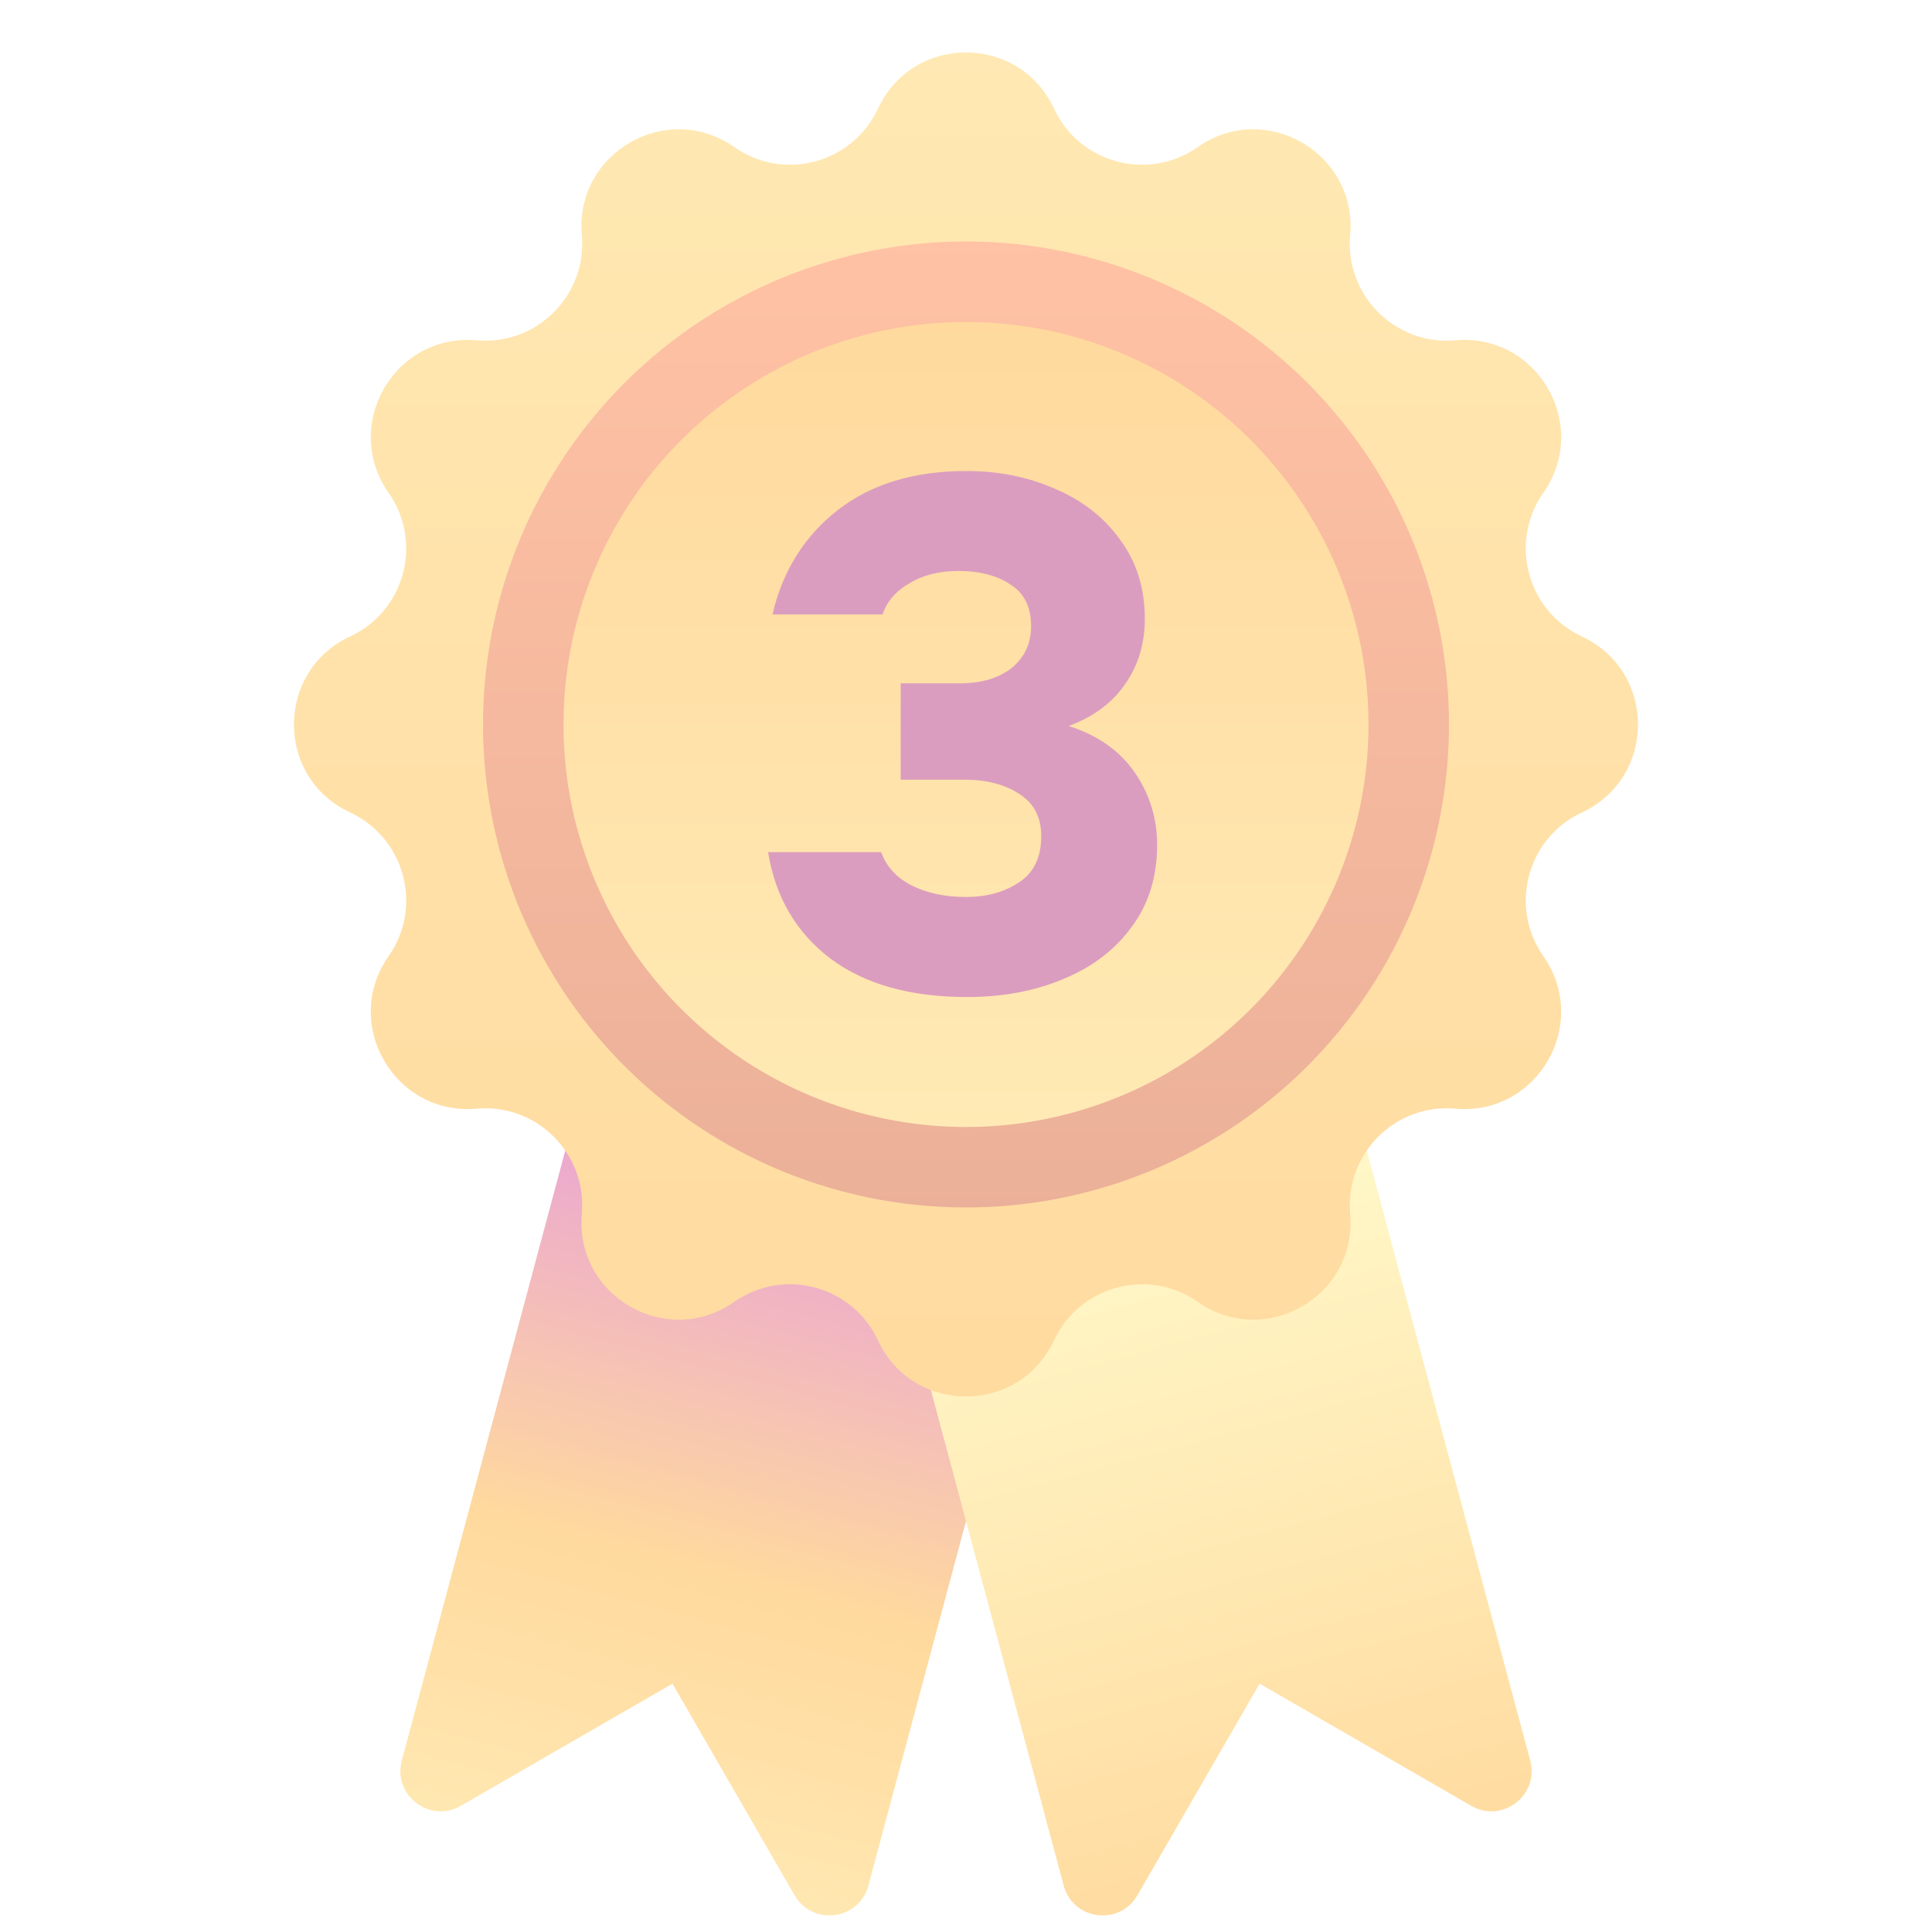 <svg width="32" height="32" viewBox="0 0 32 32" fill="none" xmlns="http://www.w3.org/2000/svg" opacity="0.4"><g clip-path="url(#clip0_6144_299998)"><path d="M17.762 18.619L14.383 31.231C14.229 31.805 13.458 31.906 13.161 31.392L11.138 27.887L7.633 29.91C7.118 30.207 6.502 29.734 6.655 29.161L10.035 16.548L17.762 18.619Z" fill="url(#paint0_linear_6144_299998)"></path><path d="M21.966 16.548L25.345 29.16C25.499 29.734 24.882 30.207 24.368 29.91L20.863 27.887L18.839 31.392C18.542 31.906 17.771 31.805 17.618 31.231L14.238 18.619L21.966 16.548Z" fill="url(#paint1_linear_6144_299998)"></path><path d="M14.542 1.799C15.119 0.559 16.881 0.559 17.457 1.799V1.799C17.88 2.706 19.019 3.011 19.838 2.436V2.436C20.957 1.652 22.483 2.533 22.363 3.894V3.894C22.275 4.891 23.109 5.725 24.106 5.637V5.637C25.467 5.517 26.348 7.043 25.563 8.162V8.162C24.989 8.981 25.294 10.12 26.201 10.542V10.542C27.44 11.119 27.44 12.881 26.201 13.457V13.457C25.294 13.88 24.989 15.019 25.563 15.838V15.838C26.348 16.957 25.467 18.483 24.106 18.363V18.363C23.109 18.275 22.275 19.109 22.363 20.106V20.106C22.483 21.467 20.957 22.348 19.838 21.563V21.563C19.019 20.989 17.88 21.294 17.457 22.201V22.201C16.881 23.44 15.119 23.44 14.542 22.201V22.201C14.12 21.294 12.981 20.989 12.162 21.563V21.563C11.043 22.348 9.517 21.467 9.637 20.106V20.106C9.725 19.109 8.891 18.275 7.894 18.363V18.363C6.533 18.483 5.652 16.957 6.436 15.838V15.838C7.011 15.019 6.706 13.88 5.799 13.457V13.457C4.559 12.881 4.559 11.119 5.799 10.542V10.542C6.706 10.12 7.011 8.981 6.436 8.162V8.162C5.652 7.043 6.533 5.517 7.894 5.637V5.637C8.891 5.725 9.725 4.891 9.637 3.894V3.894C9.517 2.533 11.043 1.652 12.162 2.436V2.436C12.981 3.011 14.12 2.706 14.542 1.799V1.799Z" fill="url(#paint2_linear_6144_299998)"></path><circle cx="16" cy="12" r="7.333" fill="url(#paint3_linear_6144_299998)" stroke="url(#paint4_linear_6144_299998)" stroke-width="1.333"></circle><path d="M16.022 16.514C15.078 16.514 14.322 16.302 13.754 15.877C13.186 15.445 12.842 14.857 12.722 14.114H14.594C14.682 14.354 14.85 14.537 15.098 14.665C15.354 14.793 15.654 14.857 15.998 14.857C16.342 14.857 16.634 14.777 16.874 14.617C17.122 14.457 17.246 14.201 17.246 13.85C17.246 13.537 17.126 13.306 16.886 13.153C16.646 12.993 16.342 12.914 15.974 12.914H14.918V11.318H15.902C16.254 11.318 16.538 11.233 16.754 11.066C16.97 10.889 17.078 10.658 17.078 10.37C17.078 10.057 16.966 9.829 16.742 9.685C16.518 9.534 16.23 9.457 15.878 9.457C15.558 9.457 15.286 9.525 15.062 9.662C14.838 9.79 14.69 9.961 14.618 10.178H12.794C12.962 9.457 13.322 8.882 13.874 8.45C14.426 8.018 15.138 7.801 16.01 7.801C16.546 7.801 17.038 7.902 17.486 8.101C17.934 8.293 18.29 8.573 18.554 8.941C18.826 9.309 18.962 9.745 18.962 10.249C18.962 10.658 18.854 11.018 18.638 11.329C18.422 11.642 18.11 11.873 17.702 12.025C18.182 12.178 18.546 12.434 18.794 12.793C19.042 13.153 19.166 13.553 19.166 13.993C19.166 14.521 19.026 14.973 18.746 15.35C18.474 15.726 18.098 16.014 17.618 16.213C17.146 16.413 16.614 16.514 16.022 16.514Z" fill="#A60A5E"></path></g><defs><linearGradient id="paint0_linear_6144_299998" x1="9.378" y1="31.556" x2="12.484" y2="19.965" gradientUnits="userSpaceOnUse"><stop stop-color="#FFCA45"></stop><stop offset="0.494" stop-color="#FFA10B"></stop><stop offset="1" stop-color="#D02983"></stop></linearGradient><linearGradient id="paint1_linear_6144_299998" x1="21.174" y1="31.944" x2="18.068" y2="20.353" gradientUnits="userSpaceOnUse"><stop stop-color="#FFA10B"></stop><stop offset="1" stop-color="#FFEB73"></stop></linearGradient><linearGradient id="paint2_linear_6144_299998" x1="13.5" y1="25.333" x2="13.5" y2="-1.333" gradientUnits="userSpaceOnUse"><stop stop-color="#FFA10B"></stop><stop offset="1" stop-color="#FFCA45"></stop></linearGradient><linearGradient id="paint3_linear_6144_299998" x1="16" y1="18.667" x2="16" y2="5.333" gradientUnits="userSpaceOnUse"><stop stop-color="#FFCA45"></stop><stop offset="1" stop-color="#FFA10B"></stop></linearGradient><linearGradient id="paint4_linear_6144_299998" x1="16" y1="4" x2="16" y2="20" gradientUnits="userSpaceOnUse"><stop stop-color="#FF661D"></stop><stop offset="1" stop-color="#CE3A00"></stop></linearGradient><clipPath id="clip0_6144_299998"><rect width="32" height="32" fill="white"></rect></clipPath></defs></svg>